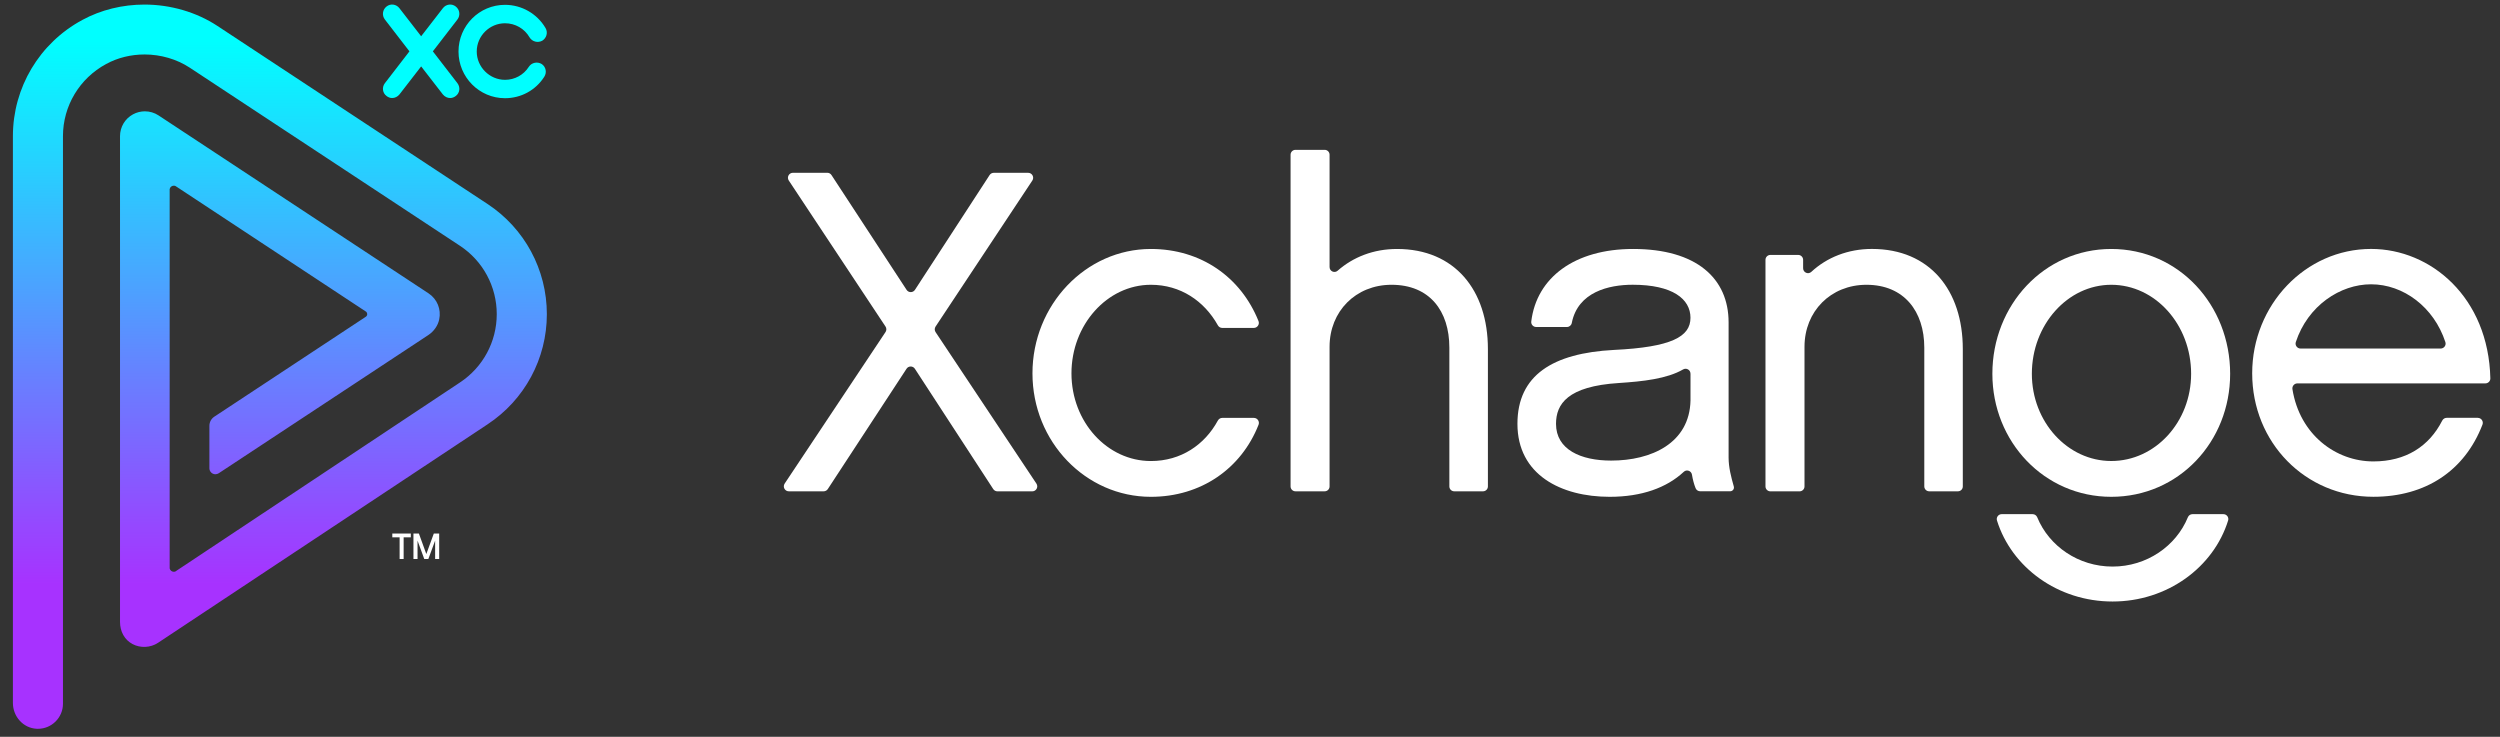 <?xml version="1.0" encoding="utf-8"?>
<!-- Generator: Adobe Illustrator 23.0.2, SVG Export Plug-In . SVG Version: 6.00 Build 0)  -->
<svg version="1.1" id="Layer_1" xmlns="http://www.w3.org/2000/svg" xmlns:xlink="http://www.w3.org/1999/xlink" x="0px" y="0px"
	 viewBox="0 0 777 229" style="enable-background:new 0 0 777 229;" xml:space="preserve">
<rect x="0" y="0" width="777" height="229" fill="#333333" stroke="none"/>
<style type="text/css">
	.st0{fill:#FFFFFF;}
	.st1{fill:#00FFFF;}
	.st2{fill:url(#SVGID_1_);}
</style>
<g>
	<g>
		<path class="st0" d="M246.44,53.7h10.69c0.52,0,1.01,0.26,1.29,0.7l23.35,35.69c0.61,0.93,1.98,0.93,2.59,0l23.21-35.68
			c0.29-0.44,0.77-0.7,1.3-0.7h10.69c1.23,0,1.97,1.37,1.29,2.4l-30.08,45.39c-0.34,0.52-0.34,1.19,0,1.71l31.35,47.1
			c0.68,1.03-0.05,2.4-1.29,2.4h-10.83c-0.52,0-1.01-0.26-1.3-0.7l-24.36-37.4c-0.61-0.93-1.98-0.94-2.59,0L257.28,152
			c-0.29,0.44-0.77,0.7-1.29,0.7h-10.83c-1.23,0-1.97-1.37-1.29-2.4l31.35-47.1c0.34-0.52,0.35-1.19,0-1.71L245.15,56.1
			C244.47,55.07,245.2,53.7,246.44,53.7z"/>
		<path class="st0" d="M357.69,154.41c-20.26,0-36.8-17.12-36.8-38.37s16.55-38.66,36.8-38.66c15.6,0,27.98,8.78,33.45,22.4
			c0.41,1.02-0.35,2.14-1.45,2.14h-9.82c-0.57,0-1.09-0.32-1.36-0.82c-4.22-7.54-11.59-12.59-20.82-12.59
			c-13.55,0-24.68,12.41-24.68,27.53c0,15.12,11.13,27.25,24.68,27.25c9.36,0,16.73-5.05,20.82-12.58c0.28-0.51,0.8-0.83,1.37-0.83
			h9.82c1.1,0,1.86,1.11,1.46,2.13C385.8,145.63,373.29,154.41,357.69,154.41z"/>
		<path class="st0" d="M460.93,152.7h-8.96c-0.83,0-1.51-0.68-1.51-1.51v-43.14c0-11.41-6.13-19.54-17.97-19.54
			c-11.13,0-19.26,8.27-19.26,19.26v43.42c0,0.83-0.68,1.51-1.51,1.51h-9.1c-0.83,0-1.51-0.68-1.51-1.51V48.08
			c0-0.83,0.68-1.51,1.51-1.51h9.1c0.83,0,1.51,0.68,1.51,1.51V83c0,1.29,1.52,2,2.49,1.15c4.8-4.23,11.13-6.77,18.48-6.77
			c17.97,0,28.24,12.84,28.24,31.1v42.71C462.44,152.02,461.76,152.7,460.93,152.7z"/>
		<path class="st0" d="M525.86,147.52c-0.19-1.19-1.65-1.71-2.53-0.89c-5.33,4.97-13.1,7.78-23.04,7.78
			c-15.12,0-28.67-6.85-28.67-22.68c0-15.12,10.98-21.97,29.96-22.97c17.97-0.86,23.82-4.14,23.82-9.99
			c0-5.85-5.56-10.27-17.97-10.27c-7.4,0-17.03,2.24-18.92,11.89c-0.14,0.72-0.77,1.24-1.5,1.24h-9.57c-0.92,0-1.64-0.81-1.52-1.72
			c1.67-13.71,13.57-22.53,31.66-22.53c19.68,0,29.67,9.13,29.67,22.82l0,41.98c0,3.08,0.78,6.06,1.62,9.02
			c0.21,0.75-0.35,1.49-1.13,1.49l-9.32,0c-0.63,0-1.2-0.38-1.43-0.97C526.5,150.5,526.12,149.09,525.86,147.52z M525.4,116.14
			c0-1.18-1.27-1.91-2.29-1.32c-5.03,2.92-12.5,3.73-19.96,4.22c-15.98,1-19.54,6.56-19.54,12.7c0,7.99,7.7,11.41,17.12,11.41
			c12.55,0,24.39-5.42,24.68-18.69V116.14z"/>
		<path class="st0" d="M608.53,152.7h-8.93c-0.84,0-1.53-0.68-1.53-1.53v-43.12c0-11.27-6.28-19.54-17.97-19.54
			c-11.13,0-19.26,8.27-19.26,19.26v43.41c0,0.84-0.68,1.53-1.53,1.53h-9.07c-0.84,0-1.53-0.68-1.53-1.53V80.76
			c0-0.84,0.68-1.53,1.53-1.53h8.64c0.84,0,1.53,0.68,1.53,1.53v2.61c0,1.32,1.57,2.03,2.54,1.13c4.86-4.5,11.4-7.13,18.85-7.13
			c17.97,0,28.24,12.84,28.24,31.1v42.69C610.06,152.01,609.37,152.7,608.53,152.7z"/>
		<path class="st0" d="M770.1,129.87c1.09,0,1.84,1.1,1.45,2.11c-5.54,14.37-17.71,22.42-33.91,22.42
			c-21.11,0-37.66-16.83-37.66-38.37c0-21.25,16.55-38.66,36.95-38.66c18.59,0,36.5,15.07,37.07,40.23
			c0.02,0.86-0.69,1.56-1.55,1.56h-58.43c-0.95,0-1.68,0.86-1.53,1.8c2.27,14.17,13.51,22.45,25.15,22.45
			c10.06,0,17.32-4.66,21.4-12.68c0.27-0.53,0.8-0.87,1.39-0.87H770.1z M758.54,108.33c1.05,0,1.81-1.02,1.48-2.01
			c-3.56-10.86-13.01-17.96-23.1-17.96c-9.57,0-19.65,6.63-23.38,17.95c-0.33,0.99,0.43,2.02,1.48,2.02H758.54z"/>
		<path class="st0" d="M693.13,116.18c0,21.11-15.98,38.23-36.95,38.23c-20.83,0-36.95-17.12-36.95-38.23
			c0-21.4,16.12-38.8,36.95-38.8C677.15,77.38,693.13,94.78,693.13,116.18z M681,116.18c0-15.26-11.13-27.67-24.82-27.67
			c-13.55,0-24.68,12.41-24.68,27.67c0,14.98,11.13,27.1,24.68,27.1C669.88,143.28,681,131.16,681,116.18z"/>
		<path class="st0" d="M681.41,159.8c-0.63,0-1.18,0.39-1.42,0.97c-3.67,8.96-12.78,15.32-23.41,15.32
			c-10.63,0-19.74-6.36-23.41-15.32c-0.24-0.58-0.79-0.97-1.42-0.97h-9.63c-1.02,0-1.76,0.99-1.46,1.97
			c4.53,14.54,18.89,25.18,35.92,25.18c17.03,0,31.39-10.63,35.92-25.18c0.3-0.98-0.43-1.97-1.46-1.97H681.41z"/>
	</g>
	<g>
		<g>
			<path class="st0" d="M127.68,165.82V167h-2.23v6.74h-1.25V167h-2.27v-1.18H127.68z M136.49,173.74h-1.25v-5.72l-2.11,5.72h-1.27
				l-2.09-5.72v5.72h-1.27v-7.92h1.69l2.31,6.38l2.33-6.38h1.67V173.74z"/>
		</g>
		<g>
			<g>
				<path class="st1" d="M168.35,19.89c-1.33-0.81-3.12-0.47-3.99,0.87c-1.62,2.54-4.39,4.05-7.4,4.05c-4.8,0-8.79-3.99-8.79-8.79
					c0-4.86,3.99-8.79,8.79-8.79c3.18,0,6.07,1.67,7.63,4.39c0.81,1.33,2.54,1.79,3.93,1.04c1.33-0.81,1.85-2.54,1.04-3.93
					c-2.6-4.45-7.4-7.23-12.61-7.23c-7.98,0-14.45,6.48-14.45,14.51c0,7.98,6.47,14.51,14.45,14.51c4.98,0,9.54-2.48,12.2-6.65
					C170.03,22.55,169.68,20.76,168.35,19.89z"/>
				<path class="st1" d="M134.53,15.96l7.63-9.89c0.98-1.27,0.75-3.07-0.52-4.05c-1.22-0.98-3.01-0.75-3.99,0.52l-6.76,8.73
					l-6.76-8.73c-0.98-1.27-2.78-1.5-3.99-0.52c-1.27,0.98-1.5,2.78-0.52,4.05l7.63,9.89l-7.63,9.89c-0.98,1.27-0.75,3.06,0.52,3.99
					c0.52,0.4,1.1,0.63,1.73,0.63c0.87,0,1.68-0.41,2.26-1.1l6.76-8.73l6.76,8.73c0.58,0.69,1.39,1.1,2.26,1.1
					c0.63,0,1.21-0.23,1.73-0.63c1.27-0.93,1.5-2.72,0.52-3.99L134.53,15.96z"/>
			</g>
			<linearGradient id="SVGID_1_" gradientUnits="userSpaceOnUse" x1="86.983" y1="226.522" x2="86.983" y2="1.418">
				<stop  offset="0.2" style="stop-color:#A732FF"/>
				<stop  offset="0.95" style="stop-color:#00FFFF"/>
			</linearGradient>
			<path class="st2" d="M54.54,177.6c-0.16,0.07-0.33,0.11-0.52,0.11c-0.63,0-1.16-0.45-1.29-1.05V58.76
				c0.12-0.6,0.65-1.05,1.29-1.05c0.18,0,0.35,0.04,0.5,0.1l0.42,0.27l58.89,38.83c0.18,0.19,0.3,0.44,0.3,0.72
				c0,0.38-0.22,0.71-0.53,0.88l-0.09,0.06L66.6,129.51c-0.95,0.63-1.52,1.69-1.52,2.83v13.19c0,1.03,0.84,1.87,1.87,1.87
				c0.36,0,0.72-0.11,1.03-0.31l65.11-42.93c1.76-1.16,3-2.93,3.41-4.86c0.68-3.16-0.62-6.35-3.3-8.12L49.26,35.86
				c-1.26-0.83-2.73-1.26-4.24-1.26c-1.28,0-2.54,0.32-3.66,0.92c-2.51,1.35-4.06,3.95-4.06,6.8v150.97c0,3,1.43,5.57,3.84,6.86
				c2.48,1.34,5.64,1.19,7.98-0.37l102.4-67.89c11.54-7.61,18.44-20.41,18.44-34.24c0-13.83-6.89-26.64-18.44-34.25L67.53,8.03
				C61.04,3.77,53,1.42,44.91,1.42c-6.87,0-13.55,1.65-19.32,4.78c-13.31,7.17-21.58,21-21.58,36.11v176.15
				c0,4.26,3.21,7.8,7.31,8.04c0.16,0.01,0.32,0.01,0.47,0.01c4.29,0,7.78-3.49,7.78-7.78V42.31c0-9.37,5.14-17.96,13.43-22.42
				c3.55-1.94,7.68-2.96,11.95-2.96c5.02,0,10,1.46,14.02,4.1l83.97,55.35c7.17,4.72,11.45,12.67,11.45,21.25
				c0,8.58-4.28,16.52-11.45,21.25l-88.01,58.45C54.81,177.45,54.68,177.54,54.54,177.6"/>
		</g>
	</g>
</g>
</svg>
